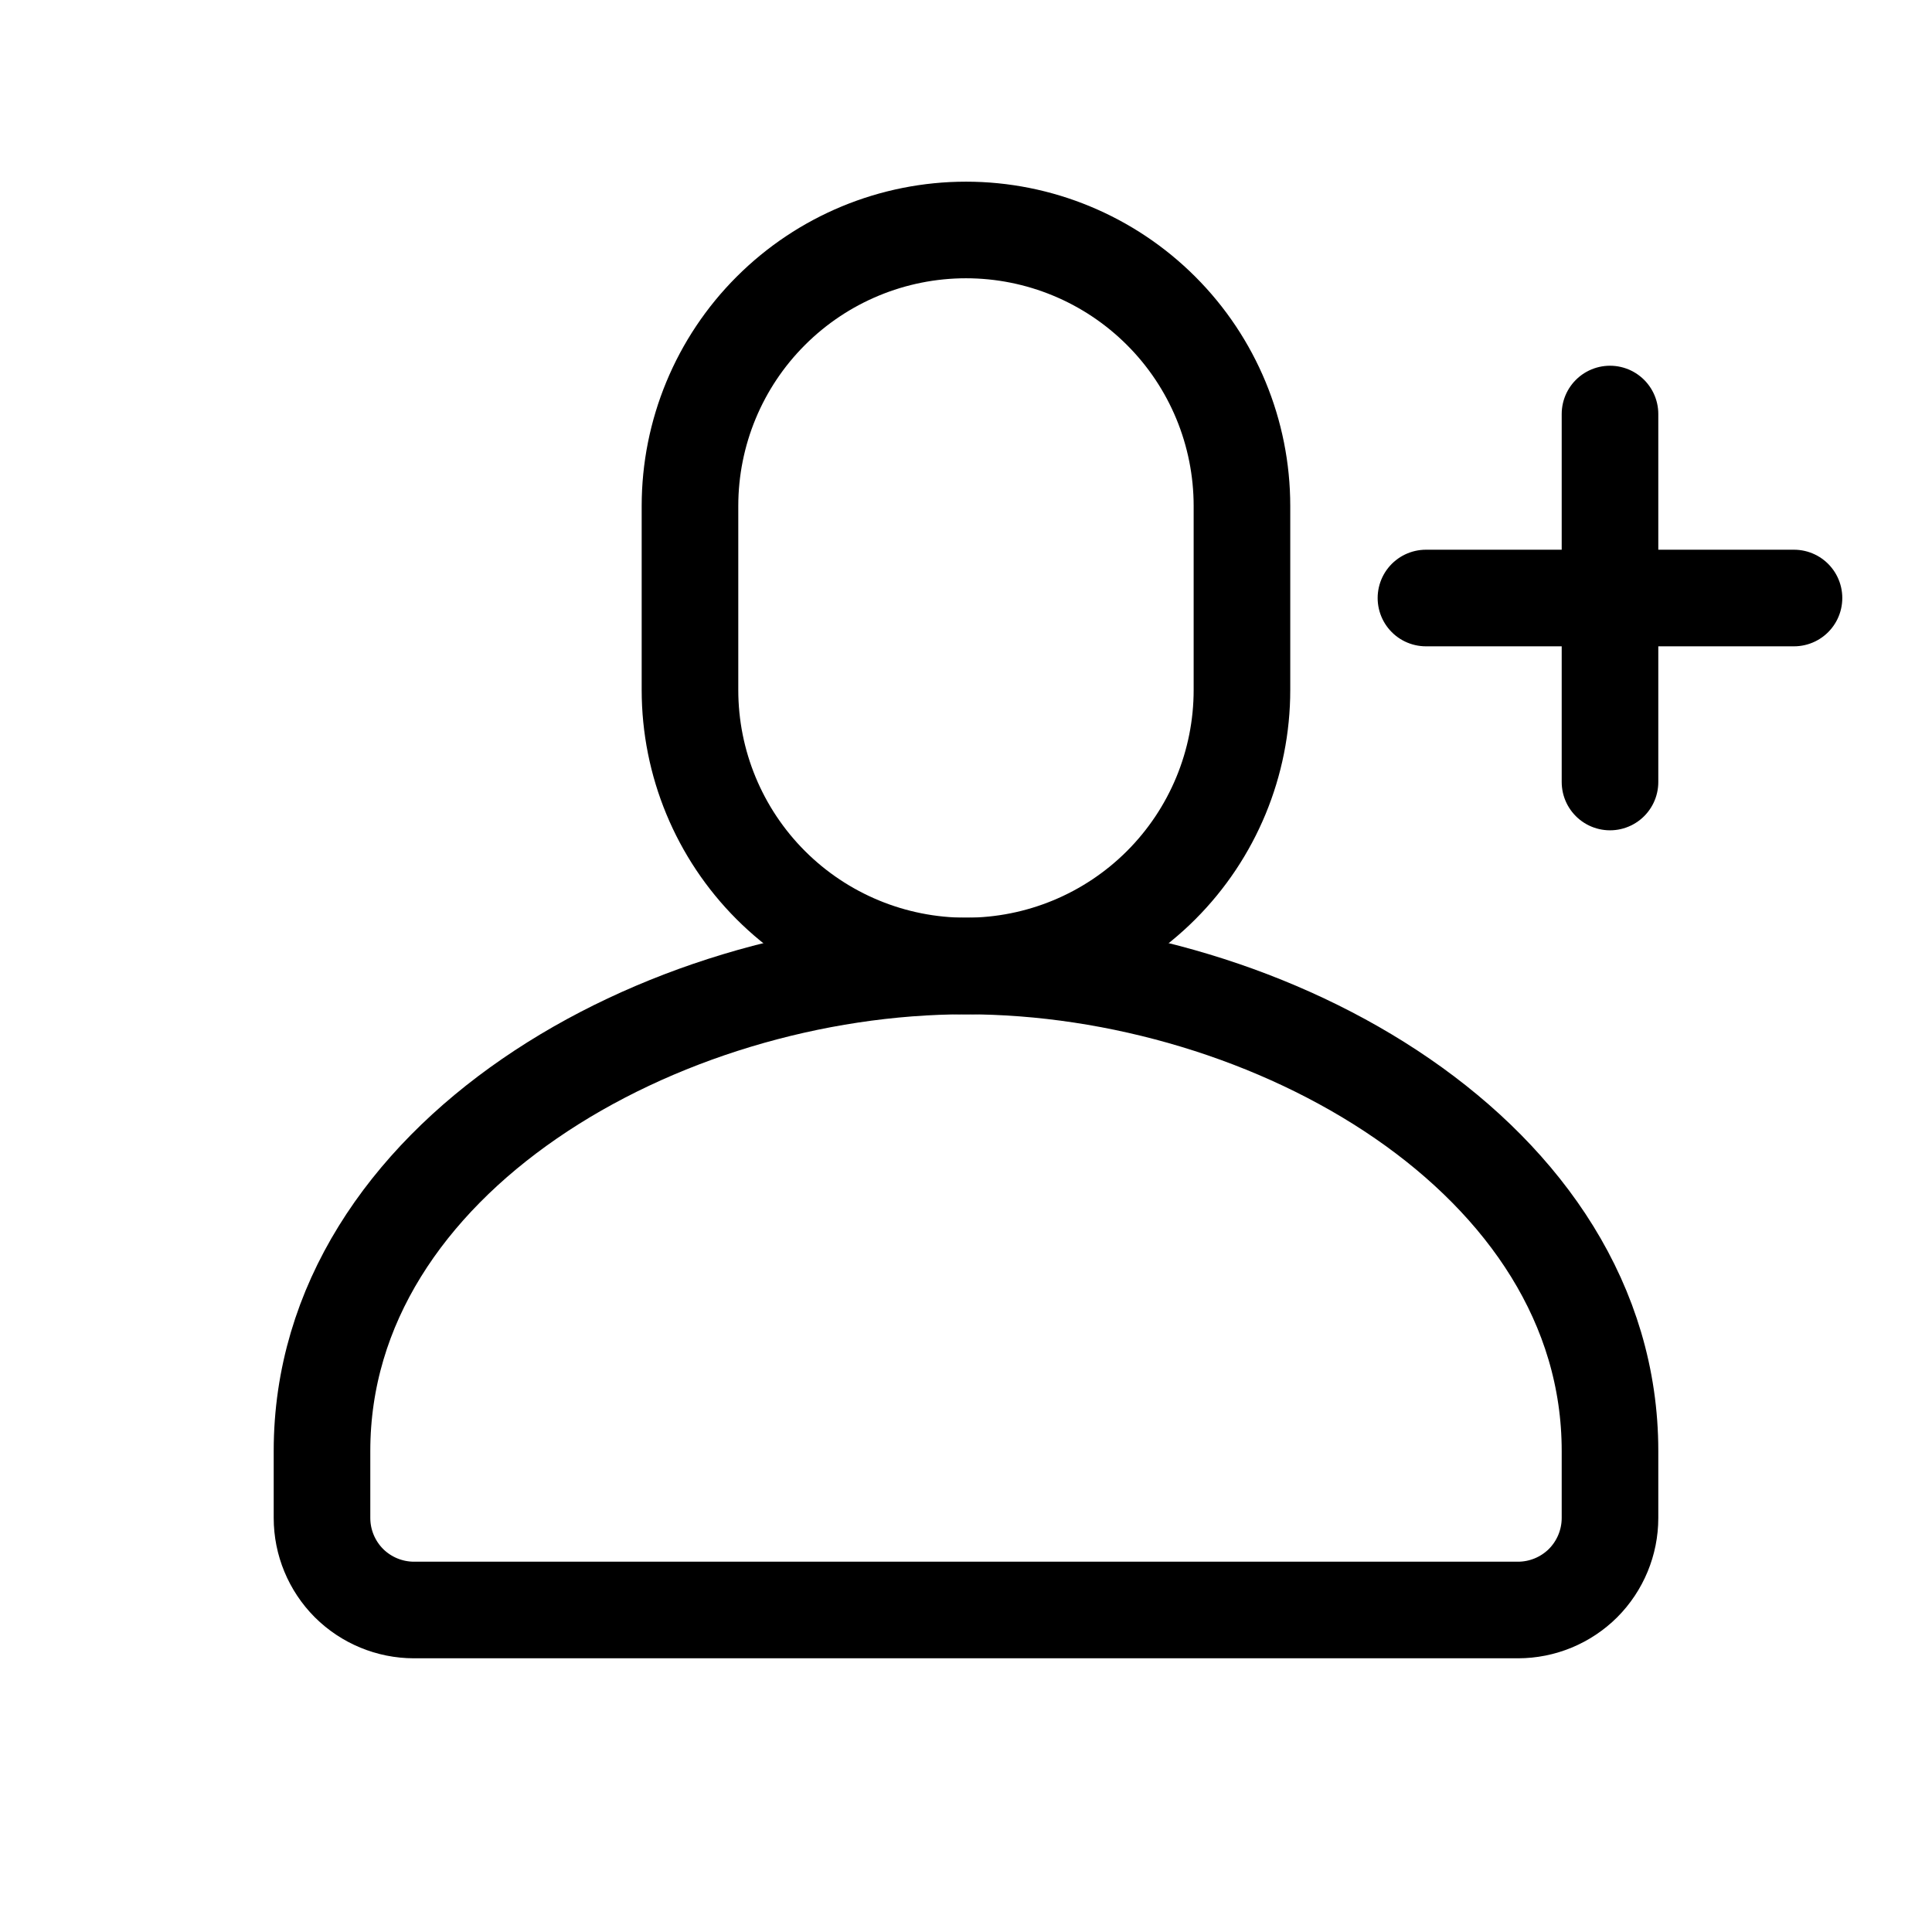 <svg width="30" height="30" viewBox="0 0 30 30" fill="none" xmlns="http://www.w3.org/2000/svg">
<g id="system-uicons:user-add">
<g id="Group">
<path id="Vector" d="M25 6.429V12.143M27.857 9.286H22.142M15 3.571C16.136 3.571 17.226 4.023 18.03 4.827C18.834 5.63 19.285 6.72 19.285 7.857V10.714C19.285 11.851 18.834 12.941 18.03 13.745C17.226 14.549 16.136 15 15 15C13.863 15 12.773 14.549 11.969 13.745C11.165 12.941 10.714 11.851 10.714 10.714V7.857C10.714 6.72 11.165 5.63 11.969 4.827C12.773 4.023 13.863 3.571 15 3.571Z" stroke="black" stroke-width="1.5" stroke-linecap="round" stroke-linejoin="round"/>
<path id="Vector_2" fill-rule="evenodd" clip-rule="evenodd" d="M25 23.571V22.531C25 17.979 19.734 15 15 15C10.266 15 5 17.979 5 22.531V23.571C5 23.95 5.151 24.314 5.418 24.582C5.686 24.849 6.05 25 6.429 25H23.571C23.95 25 24.314 24.849 24.582 24.582C24.849 24.314 25 23.95 25 23.571Z" stroke="black" stroke-width="1.5" stroke-linecap="round" stroke-linejoin="round"/>
</g>
</g>
</svg>
